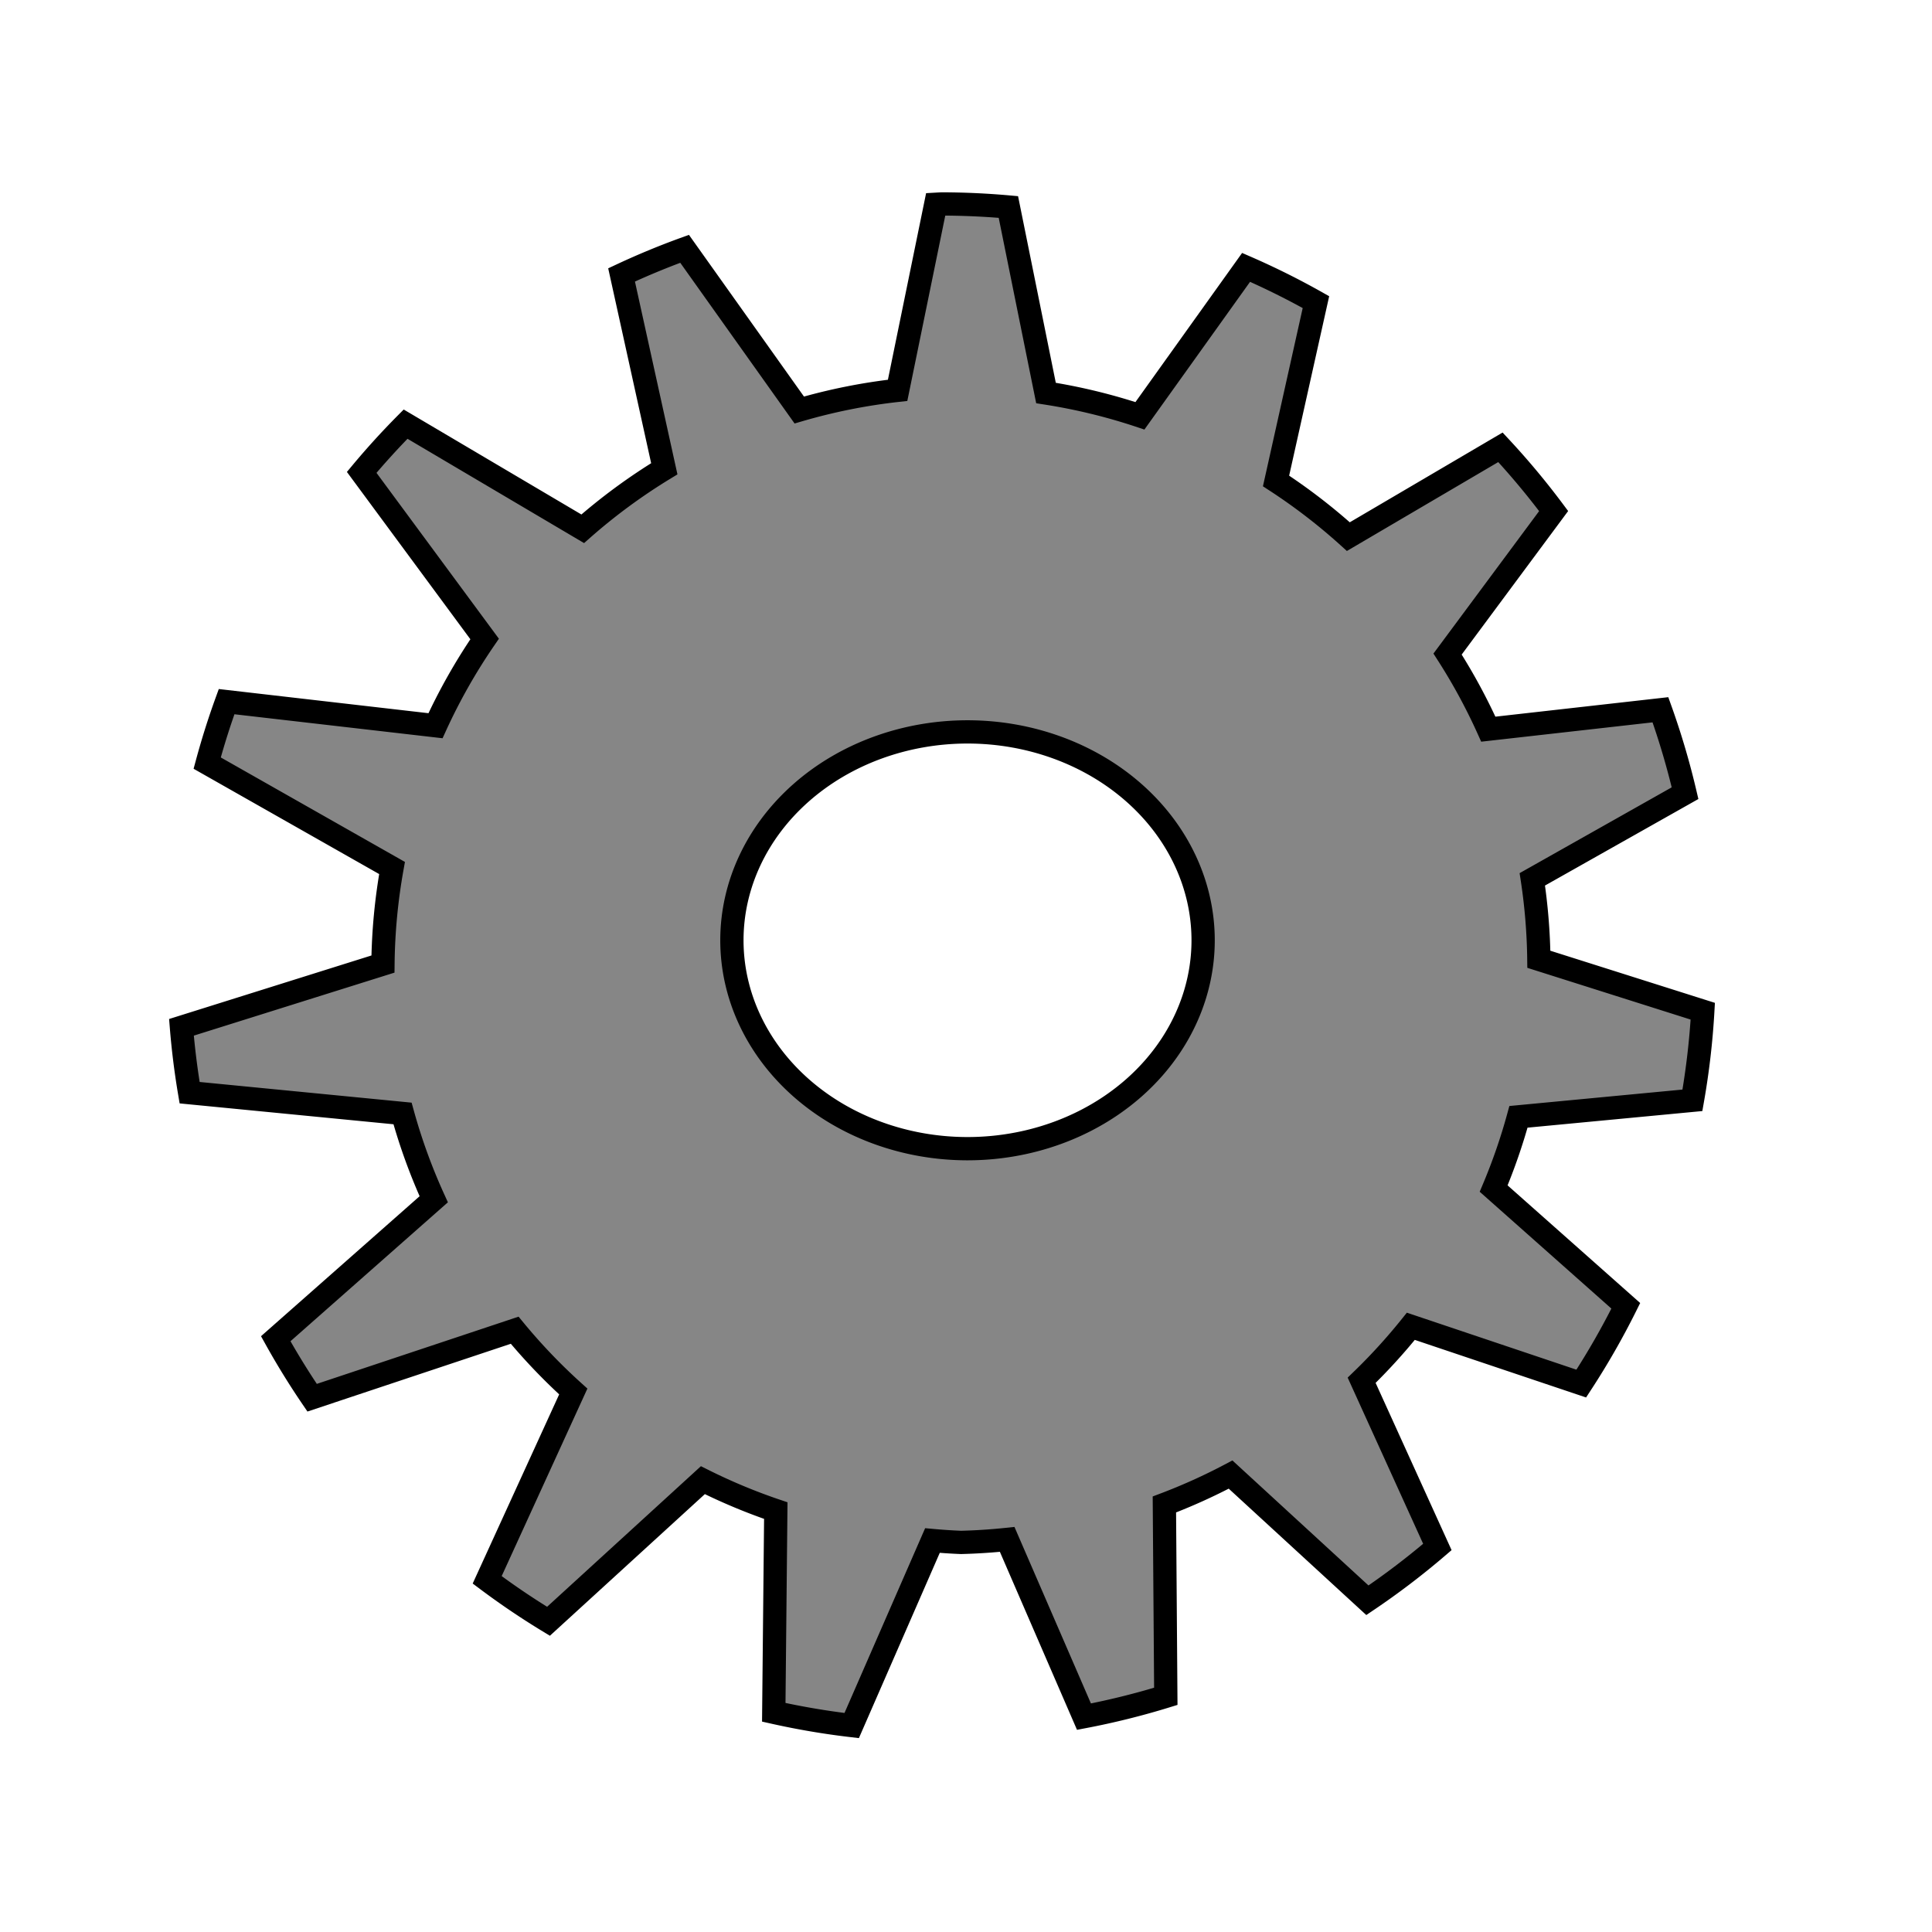 <?xml version="1.0" encoding="UTF-8" standalone="no"?>
<svg
   xmlns:svg="http://www.w3.org/2000/svg"
   xmlns="http://www.w3.org/2000/svg"
   xmlns:sodipodi="http://sodipodi.sourceforge.net/DTD/sodipodi-0.dtd"
   xmlns:inkscape="http://www.inkscape.org/namespaces/inkscape"
   sodipodi:docname="geer.svg"
   inkscape:version="1.1-dev (0267c6e, 2020-06-08)"
   id="svg6"
   version="1.1"
   viewBox="0 0 40 40"
   height="40mm"
   width="40mm">
  <defs
     id="defs2" />
  <sodipodi:namedview
     inkscape:window-maximized="1"
     inkscape:window-y="-9"
     inkscape:window-x="-9"
     inkscape:window-height="1001"
     inkscape:window-width="1920"
     width="40mm"
     showgrid="false"
     inkscape:current-layer="layer1"
     inkscape:document-units="mm"
     inkscape:cy="63.360087"
     inkscape:cx="74.169558"
     inkscape:zoom="3.959798"
     inkscape:pageshadow="2"
     inkscape:pageopacity="0.0"
     borderopacity="1.0"
     bordercolor="#666666"
     pagecolor="#ffffff"
     id="base" />
  <g
     id="layer1"
     inkscape:groupmode="layer"
     inkscape:label="Слой 1">
    <path
       transform="scale(0.265)"
       d="M 73.57 15.934 A 59.657 59.657 0 0 0 73.105 15.959 L 70.129 30.496 A 45.167 45.167 0 0 0 62.445 32.033 L 53.486 19.439 A 59.657 59.657 0 0 0 48.562 21.479 L 51.9 36.625 A 45.167 45.167 0 0 0 45.527 41.312 L 31.688 33.137 A 59.657 59.657 0 0 0 28.258 36.906 L 37.863 49.922 A 45.167 45.167 0 0 0 34.025 56.699 L 17.703 54.818 A 59.657 59.657 0 0 0 16.186 59.619 L 30.629 67.814 A 45.167 45.167 0 0 0 29.92 75.32 L 14.176 80.262 A 59.657 59.657 0 0 0 14.814 85.369 L 31.449 86.992 A 45.167 45.167 0 0 0 33.887 93.697 L 21.543 104.592 A 59.657 59.657 0 0 0 24.385 109.201 L 40.211 103.928 A 45.167 45.167 0 0 0 44.789 108.715 L 38.062 123.43 A 59.657 59.657 0 0 0 42.852 126.668 L 54.914 115.643 A 45.167 45.167 0 0 0 60.611 118.021 L 60.453 133.779 A 59.657 59.657 0 0 0 66.541 134.814 L 72.85 120.359 A 45.167 45.167 0 0 0 75.086 120.506 A 45.167 45.167 0 0 0 78.689 120.27 L 84.689 134.119 A 59.657 59.657 0 0 0 91.082 132.531 L 90.971 117.541 A 45.167 45.167 0 0 0 96.143 115.205 L 106.832 125.025 A 59.657 59.657 0 0 0 112.299 120.863 L 106.383 107.838 A 45.167 45.167 0 0 0 110.227 103.621 L 123.541 108.096 A 59.657 59.657 0 0 0 127.02 102.02 L 116.697 92.861 A 45.167 45.167 0 0 0 118.635 87.256 L 132.225 85.965 A 59.657 59.657 0 0 0 133.035 79.004 L 120.227 74.947 A 45.167 45.167 0 0 0 119.717 68.701 L 131.65 61.969 A 59.657 59.657 0 0 0 129.727 55.453 L 116.279 56.969 A 45.167 45.167 0 0 0 113.096 51.1 L 121.383 39.928 A 59.657 59.657 0 0 0 117.227 34.947 L 105.344 41.926 A 45.167 45.167 0 0 0 99.695 37.576 L 102.812 23.604 A 59.657 59.657 0 0 0 97.355 20.889 L 89.061 32.486 A 45.167 45.167 0 0 0 81.721 30.705 L 78.783 16.172 A 59.657 59.657 0 0 0 73.57 15.934 z M 75.59 57.182 A 18.408 16.281 0 0 1 93.998 73.463 A 18.408 16.281 0 0 1 75.59 89.744 A 18.408 16.281 0 0 1 57.182 73.463 A 18.408 16.281 0 0 1 75.59 57.182 z "
       inkscape:transform-center-y="-1.8705131"
       inkscape:transform-center-x="-0.0077733533"
       style="fill:#868686;fill-opacity:1;fill-rule:evenodd;stroke:#000000;stroke-width:1.818;stroke-opacity:1;stroke-miterlimit:4;stroke-dasharray:none"
       id="path823" />
  </g>
</svg>
